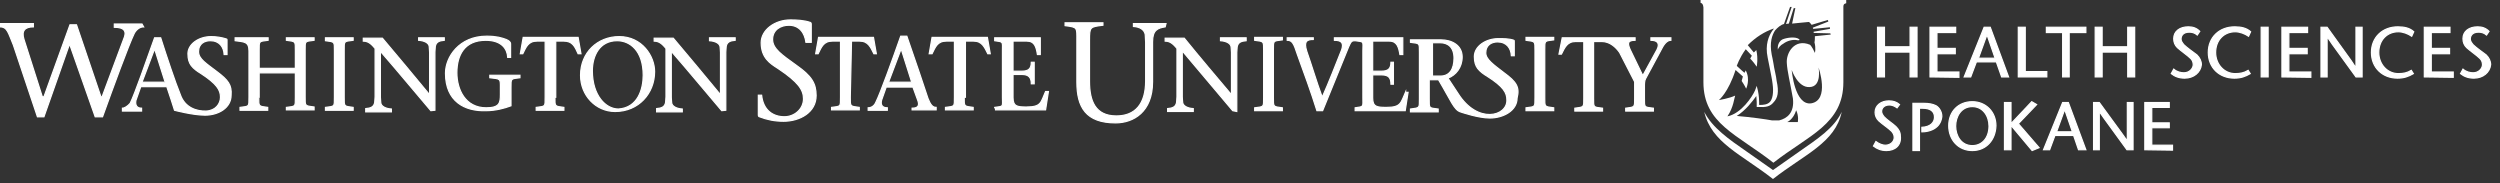 <?xml version="1.0" encoding="utf-8"?>
<!-- Generator: Adobe Illustrator 18.0.0, SVG Export Plug-In . SVG Version: 6.00 Build 0)  -->
<!DOCTYPE svg PUBLIC "-//W3C//DTD SVG 1.1//EN" "http://www.w3.org/Graphics/SVG/1.1/DTD/svg11.dtd">
<svg version="1.1" id="Layer_1" xmlns="http://www.w3.org/2000/svg" xmlns:xlink="http://www.w3.org/1999/xlink" x="0px" y="0px"
	 viewBox="0 747 614.5 45" enable-background="new 0 747 614.5 45" xml:space="preserve">
<rect x="0" y="747" width="614.5" height="45" fill="#333333" stroke="none"/>
<path fill="#FFFFFF" d="M442.2,784.3l-6.4,4.5l-6.4-4.5c-4.5-3.1-8.5-5.9-10.5-9.8c1.8,7.6,9.1,10.4,16.9,16.5
	c7.8-6.1,15.3-8.9,16.9-16.5C450.8,778.5,446.8,781.1,442.2,784.3z"/>
<g>
	<path fill="#FFFFFF" d="M438.1,756.7c-1.4,0.8-1.1,2.5-1.1,2.5c0.1-0.4,0.6-1.1,1.4-1.5c0.8-0.6,2.2-1.1,3.5-0.8
		c0.3,0,0.6,0,0.3-0.3C441.2,755.9,439,756.3,438.1,756.7z"/>
	<path fill="#FFFFFF" d="M418,747v0.7c0.4,0.1,0.6,0.3,0.7,1.1v18.4c0,10.2,8.3,12.8,17.2,19.8c8.7-6.8,17.2-9.5,17.2-19.8v-18.6
		c0-0.6,0.3-0.7,0.7-0.8V747H418z M422.5,771.6c0,0,2.3-1.8,4.1-7.4l1.8,1.6l-0.3,1.1c0,0,0.8,1.2,1.1,1.9c0,0,1.1-2.2-0.1-4.5
		l-0.3,0.6l-0.7-0.6l-1.2-1.1c0,0,0.6-1.9,2.2-4.1l0.1,0.1l1.4,1.5l-0.4,0.7c0,0,0.8,0.8,1.6,2c0,0,0.4-2-0.1-4.1l-0.6,0.6l-1.5-1.8
		c2-2,4.1-3.3,6.4-4.1c-0.1,0.3-0.3,0.4-0.4,0.6c-0.8,1.2-1.8,3.3-1.1,6.6c0.1,0.6,0.3,1.4,0.4,2c0.3,1.6,0.7,3.4,0.8,4.4
		c0.3,2.2,0,3.8-0.7,4.5c-0.6,0.6-1.5,0.7-2.6,0.7c0-0.3,0-0.4,0-0.6c0-1.6-0.3-2.9-0.3-2.9l-0.3-1.2l-0.4,1.1
		c-0.7,1.6-3.4,5.7-6.8,6.4c1.5-2.2,1.7-4.6,1.9-5.1C425,771.2,422.5,771.6,422.5,771.6z M441.9,777c-0.6,0-2.6,0-2.6,0
		s1.5-0.6,2.2-2.9C442.2,775.6,441.9,777,441.9,777z M445.2,772.4c-4.1,0.6-4.8-8.2-4.8-8.2s1.5,4.4,4.4,4.2
		c3.1-0.1,2.2-4.8,2.2-4.8S449.8,771.6,445.2,772.4z M446.1,755.9c0,0.4,0,1.1-0.1,1.5c0.4,1.6,0.1,2.6,0.1,2.6
		c-0.7-1.6-1.2-2-1.2-2c-3.8-1.6-5.9,2-5.7,4.5c0.1,2,0.8,4.7,1.5,8.7c0.4,3.5-1.4,4.9-3.4,5.4h-0.1c-0.3,0-0.7,0-1.1,0h-0.1
		c-0.1,0-0.3,0-0.4,0c-1.6-0.3-5.2-0.8-8.7-1.1c2.2-1.4,3.8-3.5,4.8-4.9c0,0.4,0.1,0.8,0.1,1.5c0,0.3,0,0.6,0,0.8v0.4h0.4
		c1.8,0.1,2.9-0.1,3.7-1.1c1.1-1.1,1.4-2.6,0.8-5.3c-0.1-1.2-0.6-2.9-0.8-4.4c-0.1-0.7-0.3-1.5-0.4-2c-0.6-3.1,0.1-4.9,0.8-6
		c0.6-0.7,1.4-1.4,2.2-1.6l1.5-4.2h0.4l-1.4,4.2c0.1,0,0.4-0.1,0.7-0.1l1.2-3.8h0.4l-0.8,3.8c1.4-0.1,2.6-0.3,4.1-0.4
		c0.3,0.1,0.4,0.4,0.7,0.7l4-1.2l0.1,0.4l-3.8,1.5c0,0.1,0,0.1,0.1,0.3l4.1-0.4v0.4l-4,0.7c0,0,0,0.1,0,0.3l4.1,0.1l0.1,0.3
		L446.1,755.9z"/>
</g>
<g>
	<g>
		<g>
			<path fill="#FFFFFF" stroke="#FFFFFF" stroke-width="0.3" stroke-miterlimit="10" d="M369.7,764.9c-2.6-2-4.5-3.3-4.5-4.9
				c0-2,1.5-2.7,2.9-2.7c2.2,0,3.3,1.5,3.4,3.4h0.7v-3.5c0-0.1,0-0.3-0.1-0.3c-1.1-0.4-2.6-0.4-3.8-0.4c-3.1,0-5.9,1.9-5.9,4.4
				c0,1.4,0.3,2.2,0.8,2.9l0,0l0,0c0.6,0.8,1.6,1.5,2.3,1.9c4.1,2.6,4.9,4.1,4.9,5.9c0.1,4-7.2,6-12-1.6l-2.5-3.8
				c1.9-0.7,3.5-2.6,3.5-5.2c0-2.9-2.6-4.2-5.2-4.2h-7.5v0.6c2.3,0.3,2.2,0.1,2.2,2.5v11.4c0,2.3,0.1,2.2-2.2,2.5v0.7h6.8v-0.7
				c-2.3-0.3-2.2-0.1-2.2-2.5v-4.7h2.3c3.1,5.2,3.8,7.4,5.4,7.9c0.3,0.1,4.4,1.5,7.2,1.5c3.3,0,6.7-1.8,6.7-4.9
				C373.6,768.4,372.7,767.1,369.7,764.9z M354.1,765.7h-2v-8.2h1.9c1.9,0,3.4,1.1,3.4,3.8C357.4,764,356.3,765.7,354.1,765.7z"/>
			<path fill="#FFFFFF" stroke="#FFFFFF" stroke-width="0.3" stroke-miterlimit="10" d="M303,774.2c0,0,0,0-12.4-14.7v11.3
				c0,0.6,0.1,1.1,0.1,1.4c0.1,0.8,1.1,1.4,2.6,1.5v0.7H287v-0.7c1.2-0.1,2-0.4,2.2-1.5c0-0.4,0.1-0.8,0.1-1.4v-11.9
				c-0.7-0.8-1.5-1.8-2.9-1.8v-0.7h4.7c3.8,4.7,7.8,9.4,11.6,13.9l0,0v-10.4c0-0.6-0.1-1.1-0.1-1.4c-0.1-0.8-1.1-1.4-2.6-1.5v-0.7
				h6.3v0.7c-1.2,0.1-2,0.4-2.2,1.5c0,0.4-0.1,0.8-0.1,1.4v14.5L303,774.2L303,774.2z"/>
			<path fill="#FFFFFF" stroke="#FFFFFF" stroke-width="0.3" stroke-miterlimit="10" d="M313,771c0,2.3-0.1,2.2,2.2,2.5v0.7h-6.8
				v-0.7c2.3-0.3,2.2-0.1,2.2-2.5v-11.6c0-2.3,0.1-2.2-2.2-2.5v-0.7h6.8v0.6c-2.3,0.3-2.2,0.1-2.2,2.5V771z"/>
			<path fill="#FFFFFF" stroke="#FFFFFF" stroke-width="0.3" stroke-miterlimit="10" d="M345.5,769.6c-1.2,2.7-1.1,3.8-4.7,3.8
				c-2.3,0-3.4-0.1-3.4-2.3v-5.7h2.2c1.8,0,2.3,0.8,2.3,2.3h0.6v-5.4h-0.6c0,1.6-0.7,2.2-2.3,2.2h-2.2v-7.4h4.1
				c1.9,0,2.3,1.5,2.6,3.3h0.7v-4.1h-11.7H328v0.6c1.8,0,2.3,0.7,1.8,2.3c-1.6,4-3.1,7.9-4.8,11.7c-1.4-3.8-2.7-8.2-3.8-11.3
				c-0.8-2.5,0.1-2.9,1.6-2.9v-0.4h-6.4v0.6c1.2,0,1.6,0.7,2.5,3.5c1.6,4.4,3.4,9.3,4.8,13.8h1.4c2.2-5.3,4.2-10.4,6.4-15.7
				c0.6-1.4,0.8-1.5,1.6-1.5c2.3,0.3,1.9,0.1,1.9,2.5V771c0,2.3,0.3,2.2-1.9,2.5v0.7h12.3l0.7-4.5h-0.6V769.6z"/>
			<path fill="#FFFFFF" stroke="#FFFFFF" stroke-width="0.3" stroke-miterlimit="10" d="M379.7,771c0,2.3-0.1,2.2,2.2,2.5v0.7h-6.8
				v-0.7c2.3-0.3,2.2-0.1,2.2-2.5v-11.6c0-2.3,0.1-2.2-2.2-2.5v-0.7h6.8v0.6c-2.3,0.3-2.2,0.1-2.2,2.5V771z"/>
			<path fill="#FFFFFF" stroke="#FFFFFF" stroke-width="0.3" stroke-miterlimit="10" d="M405.8,756.3v0.6c1.5,0,2.3,0.7,1.5,2.3
				l-3.5,6.4l-3.1-6.4c-0.6-1.4-0.8-2.3,1.2-2.3v-0.6h-4.2h-1.8H384l-0.8,4h0.6c0.8-1.6,1.4-3.1,3.5-3.1h2v13.9
				c0,2.3,0.1,2.2-2.2,2.5v0.7h6.8v-0.7c-2.3-0.3-2.2-0.1-2.2-2.5v-13.9h2c2,0,3.5,1.4,4.4,2.7l3.7,7.2v4c0,2.3,0.1,2.2-2.2,2.5v0.7
				h6.8v-0.7c-2.3-0.3-2.2-0.1-2.2-2.5v-2.9c0-0.6,0-1.4,0.3-1.9l4.2-7.8c0.7-1.2,1.4-1.6,2-1.6v-0.6H405.8L405.8,756.3z"/>
		</g>
		<path fill="#FFFFFF" stroke="#FFFFFF" stroke-width="0.3" stroke-miterlimit="10" d="M286.6,752.8h-8v0.7c1.6,0.1,2.7,0.8,2.9,2
			c0,0.6,0.1,1.2,0.1,1.9v9.5c0,5.6-2.5,8.6-7.2,8.6c-5.2,0-6.6-3.7-6.6-8.5v-10.1c0-3.3,0.1-3.3,3.3-3.7v-0.6h-9.3v0.7
			c3.1,0.4,2.9,0.4,2.9,3.7v10.2c0,6.1,2.2,10,9.5,10c4.4,0,9.1-2.7,9.1-10.1v-9.7v-0.1c0-2.9,1.2-3.4,3.1-3.7L286.6,752.8z"/>
	</g>
	<g>
		<path fill="#FFFFFF" stroke="#FFFFFF" stroke-width="0.3" stroke-miterlimit="10" d="M198.1,757.4c-0.3-2.3-1.6-4.2-4.2-4.2
			c-2,0-4,1.1-4,3.5c0,2.3,2.3,3.8,5.9,6.4c3.7,2.6,4.8,4.4,4.8,7.4c0,4.1-4,6.3-8,6.3c-2.2,0-4.1-0.4-5.9-1.1
			c-0.1,0-0.3-0.1-0.3-0.4v-4.9h0.8c0.4,3.8,2.9,5.3,5.6,5.3c2.5,0,4.7-1.9,4.7-4.4c0-2.2-1.2-4.1-6.3-7.5c-1.9-1.2-4.1-2.6-4.1-6.3
			c0-3.1,3.3-5.6,7.2-5.6c1.5,0,3.4,0.1,4.8,0.6c0.1,0,0.3,0.1,0.3,0.4v4.5H198.1L198.1,757.4z"/>
		<path fill="#FFFFFF" stroke="#FFFFFF" stroke-width="0.3" stroke-miterlimit="10" d="M209,770.9c0,2.3-0.1,2.2,2.2,2.5v0.6h-6.8
			v-0.6c2.3-0.3,2.2-0.1,2.2-2.5v-13.8h-2c-2.2,0-2.7,1.5-3.5,3.1h-0.6l0.7-4h13.5l0.7,4h-0.6c-0.8-1.6-1.4-3.1-3.5-3.1h-2
			L209,770.9L209,770.9z"/>
		<path fill="#FFFFFF" stroke="#FFFFFF" stroke-width="0.3" stroke-miterlimit="10" d="M217.9,768.2l-1.2,3.4
			c-0.3,1.1,0.1,1.9,1.4,1.9v0.6h-4.7v-0.6c0.7,0,1.5-0.4,1.9-1.4c1.1-2.2,4.1-10.5,6.1-16.2h1.5c1.8,5.2,4.4,12.8,5.2,15.3
			c0.6,1.5,1.1,2.2,2,2.2v0.6h-5.9v-0.4c1.6,0,1.8-0.8,1.4-1.9l-1.2-3.3h-6.4V768.2z M224.1,767.2l-2.6-8.2l0,0l-3.1,8.2H224.1z"/>
		<path fill="#FFFFFF" stroke="#FFFFFF" stroke-width="0.3" stroke-miterlimit="10" d="M237,770.9c0,2.3-0.1,2.2,2.2,2.5v0.6h-6.8
			v-0.6c2.3-0.3,2.2-0.1,2.2-2.5v-13.8h-2c-2.2,0-2.7,1.5-3.5,3.1h-0.7l0.7-4h13.6l0.7,4h-0.6c-0.8-1.6-1.4-3.1-3.5-3.1h-2v13.8H237
			z"/>
		<path fill="#FFFFFF" stroke="#FFFFFF" stroke-width="0.3" stroke-miterlimit="10" d="M244.5,773.4c2.3-0.3,1.9-0.1,1.9-2.5v-11.4
			c0-2.3,0.3-2.2-1.9-2.5v-0.7h11.2v4.1h-0.7c-0.3-1.9-0.7-3.3-2.6-3.3h-3.4v7.4h2.2c1.6,0,2.3-0.6,2.3-2.2h0.7v5.3h-0.7
			c0-1.5-0.6-2.3-2.3-2.3h-2.2v5.7c0,2.2,1.1,2.3,3.3,2.3c3.7,0,3.5-1.1,4.7-3.8h0.7l-0.7,4.5h-12.3v-0.5H244.5z"/>
	</g>
	<g>
		<path fill="#FFFFFF" stroke="#FFFFFF" stroke-width="0.3" stroke-miterlimit="10" d="M63.6,770.9c0,2.3-0.1,2.2,2.2,2.5v0.7h-6.8
			v-0.7c2.3-0.3,2.2-0.1,2.2-2.5v-11.4c0-2.3-1.2-2.2-3.4-2.5v-0.7h8.1v0.6c-2.3,0.3-2.2,0.1-2.2,2.5v4.4h8.9v-4.4
			c0-2.3,0.1-2.2-2.2-2.5v-0.6h6.8v0.6c-2.3,0.3-2.2,0.1-2.2,2.5v11.4c0,2.3-0.1,2.2,2.2,2.5v0.7h-6.8v-0.6c2.3-0.3,2.2-0.1,2.2-2.5
			v-6h-8.9v6H63.6z"/>
		<path fill="#FFFFFF" stroke="#FFFFFF" stroke-width="0.3" stroke-miterlimit="10" d="M84.6,770.9c0,2.3-0.1,2.2,2.2,2.5v0.7H80
			v-0.7c2.3-0.3,2.2-0.1,2.2-2.5v-11.4c0-2.3,0.1-2.2-2.2-2.5v-0.7h6.8v0.6c-2.3,0.3-2.2,0.1-2.2,2.5V770.9z"/>
		<path fill="#FFFFFF" stroke="#FFFFFF" stroke-width="0.3" stroke-miterlimit="10" d="M105.9,774.2c-4.1-4.8-8.2-9.8-12.4-14.6
			v11.3c0,0.6,0.1,1.1,0.1,1.4c0.1,0.8,1.1,1.4,2.6,1.5v0.7h-6.3v-0.8c1.2-0.1,2-0.4,2.2-1.5c0-0.4,0.1-0.8,0.1-1.4v-11.9
			c-0.7-0.8-1.5-1.8-2.9-1.8v-0.7H94c3.8,4.5,7.8,9.3,11.6,13.9l0,0v-10.4c0-0.6-0.1-1.1-0.1-1.5c-0.1-0.8-1.1-1.4-2.6-1.5v-0.6h6.3
			v0.6c-1.2,0.1-2,0.4-2.2,1.5c0,0.4-0.1,0.8-0.1,1.4v14.3L105.9,774.2L105.9,774.2z"/>
		<path fill="#FFFFFF" stroke="#FFFFFF" stroke-width="0.3" stroke-miterlimit="10" d="M109.5,765c0-4,3.4-9.1,10.1-9.1
			c2.5,0,3.7,0.4,4.8,0.8c0.7,0.3,1.1,0.6,1.1,1.1v3.3h-0.7c-0.1-2-1.4-4.2-5.4-4.2c-5.3,0-7.1,3.7-7.1,8c0,4,2,8.6,7.2,8.6
			c3.3,0,3.5-1.2,3.5-3.3v-1.6c0-2.3,0.1-2.2-2.6-2.5v-0.6h7.4v0.6c-2.3,0.3-2.2,0.1-2.2,2.5v4.4c-1.6,0.6-3.8,1.2-6.1,1.2
			C114.2,774.4,109.5,771.9,109.5,765z"/>
		<path fill="#FFFFFF" stroke="#FFFFFF" stroke-width="0.3" stroke-miterlimit="10" d="M136.4,770.9c0,2.3-0.1,2.2,2.2,2.5v0.7h-6.8
			v-0.7c2.3-0.3,2.2-0.1,2.2-2.5v-13.8h-2c-2.2,0-2.7,1.5-3.5,3.1h-0.6l0.7-4h13.5l0.7,4h-0.7c-0.8-1.8-1.4-3.1-3.5-3.1h-2v13.8
			H136.4z"/>
		<path fill="#FFFFFF" stroke="#FFFFFF" stroke-width="0.3" stroke-miterlimit="10" d="M142.7,765.5c0-5.6,4.2-9.5,9.5-9.5
			c5.6,0,8.7,4.8,8.7,8.6c0,5.4-4,9.8-9.7,9.8C146.5,774.4,142.7,770.5,142.7,765.5z M158.1,765.5c0-6.1-3.3-8.5-6.4-8.5
			c-4.4,0-6.1,3.8-6.1,7.4c0,6.1,3.3,9.4,6.4,9.4C156.8,773.5,158.1,768.9,158.1,765.5z"/>
		<path fill="#FFFFFF" stroke="#FFFFFF" stroke-width="0.3" stroke-miterlimit="10" d="M177.4,774.2c-4.1-4.8-8.2-9.8-12.4-14.6
			v11.3c0,0.6,0.1,1.1,0.1,1.4c0.1,0.8,1.1,1.4,2.6,1.5v0.7h-6.3v-0.8c1.2-0.1,2-0.4,2.2-1.5c0-0.4,0.1-0.8,0.1-1.4v-11.9
			c-0.7-0.8-1.5-1.8-2.9-1.8v-0.7h4.7c3.8,4.5,7.8,9.3,11.6,13.9l0,0v-10.4c0-0.6-0.1-1.1-0.1-1.4c-0.1-0.8-1.1-1.4-2.6-1.5v-0.7
			h6.3v0.6c-1.2,0.1-2,0.4-2.2,1.5c0,0.4-0.1,0.8-0.1,1.4v14.3L177.4,774.2L177.4,774.2z"/>
		<path fill="#FFFFFF" stroke="#FFFFFF" stroke-width="0.3" stroke-miterlimit="10" d="M34.9,752.9L34.9,752.9h-6.8v0.8
			c2.6,0,3.1,1.1,2.3,2.9l-5.3,14.2h-0.3l-6-17.7h-1.6l-6.4,17.7h-0.4l-4.5-14.1c-0.7-2.2,0.3-3.1,2.3-3.1v-0.8H0v0.8
			c1.8,0,2,1.4,3.3,4.5l5.9,17.6h1.6l6.3-17.9l6.3,17.9h1.8c2.6-7.2,6.4-17.6,7.8-20.5c0.6-1.1,1.5-1.6,2.3-1.6L34.9,752.9
			L34.9,752.9z"/>
		<path fill="#FFFFFF" stroke="#FFFFFF" stroke-width="0.3" stroke-miterlimit="10" d="M53.3,764.6c-2.6-2-4.5-3.1-4.5-4.9
			c0-2,1.5-2.7,2.9-2.7c2.2,0,3.3,1.5,3.4,3.4h0.7v-3.5c0-0.1,0-0.3-0.1-0.3c-1.2-0.4-2.6-0.6-3.8-0.6c-3.1,0-5.7,1.9-5.7,4.2
			c0,1.4,0.3,2.2,0.8,2.9l0,0l0,0c0.6,0.8,1.6,1.5,2.3,1.9c4,2.6,4.9,4.1,4.9,5.9c0,1.6-1.2,3.3-3.5,3.4c-2.3,0.1-5.3-0.8-6.4-4.1
			c-1.2-2.9-3.4-9.5-4.8-13.9h-1.5c-2,5.6-4.9,13.9-6,16.1c-0.6,0.7-1.4,1.2-1.9,1.2v0.7h1.2h3.5v-0.7c-1.2,0-1.6-0.8-1.4-1.9
			l1.2-3.4H41l1.1,3.3l0.8,2.5c0,0,4.5,1.2,7.5,1.2c3.3,0,6.4-1.8,6.4-4.9C57,767.9,56.1,766.7,53.3,764.6z M34.9,767.2L38,759l0,0
			l2.6,8.2C40.7,767.2,34.9,767.2,34.9,767.2z"/>
	</g>
</g>
<g>
	<g>
		<path fill="#FFFFFF" stroke="#FFFFFF" stroke-width="0.3" stroke-miterlimit="10" d="M469.5,765.9v-6.1h-6.3v6.1h-1.7v-12.2h1.7
			v4.8h6.3v-4.8h1.7v12.2H469.5z"/>
		<path fill="#FFFFFF" stroke="#FFFFFF" stroke-width="0.3" stroke-miterlimit="10" d="M474.4,765.9v-12.2h6.3v1.3h-4.6v3.9h4.5v1.3
			h-4.5v4.5h5.4v1.3L474.4,765.9L474.4,765.9z"/>
		<path fill="#FFFFFF" stroke="#FFFFFF" stroke-width="0.3" stroke-miterlimit="10" d="M492,765.9l-1.3-3.7h-4.9l-1.4,3.7h-1.6
			l4.9-12.2h1.5l4.5,12.2H492z M488.4,755.5l-2.1,5.8h4.1L488.4,755.5z"/>
		<path fill="#FFFFFF" stroke="#FFFFFF" stroke-width="0.3" stroke-miterlimit="10" d="M496.1,765.9v-12.2h1.7v10.9h5.3v1.3H496.1z"
			/>
		<path fill="#FFFFFF" stroke="#FFFFFF" stroke-width="0.3" stroke-miterlimit="10" d="M508.6,755v10.9H507V755h-4v-1.3h9.7v1.3
			H508.6z"/>
		<path fill="#FFFFFF" stroke="#FFFFFF" stroke-width="0.3" stroke-miterlimit="10" d="M523,765.9v-6.1h-6.3v6.1H515v-12.2h1.7v4.8
			h6.3v-4.8h1.7v12.2H523z"/>
		<path fill="#FFFFFF" stroke="#FFFFFF" stroke-width="0.3" stroke-miterlimit="10" d="M537,766.2c-1.4,0-2.4-0.4-3.3-1.1l0.6-1.1
			c0.8,0.7,1.8,0.9,2.5,0.9c1.4,0,2.3-1.1,2.3-2c0-0.7-0.3-1.2-0.6-1.5c-0.8-0.8-2.3-1.8-3.3-2.7c-0.6-0.6-0.9-1.3-0.9-2.2
			c0-1.8,1.5-2.9,3.6-2.9c1.1,0,2,0.3,2.8,1.1l-0.6,0.9c-0.7-0.6-1.4-0.7-2-0.7c-1.4,0-2,0.8-2,1.7c0,0.5,0.3,0.9,0.7,1.4
			c0.7,0.7,2.4,1.9,3.2,2.5c0.7,0.7,1.1,1.5,1.1,2.4C540.9,764.8,539.2,766.2,537,766.2z"/>
		<path fill="#FFFFFF" stroke="#FFFFFF" stroke-width="0.3" stroke-miterlimit="10" d="M553.1,765.1c-1.2,0.7-2.3,1.1-3.9,1.1
			c-3.7,0-6.4-2.6-6.4-6.3c0-3.7,2.7-6.3,6.5-6.3c1.6,0,2.9,0.3,3.9,1.2l-0.5,1.1c-0.9-0.6-2.1-1.1-3.3-1.1c-2.7,0-4.8,2-4.8,5.1
			c0,2.9,2.1,5.2,4.8,5.2c1.3,0,2.2-0.2,3.2-0.8L553.1,765.1z"/>
		<path fill="#FFFFFF" stroke="#FFFFFF" stroke-width="0.3" stroke-miterlimit="10" d="M555.8,765.9v-12.2h1.7v12.2H555.8z"/>
		<path fill="#FFFFFF" stroke="#FFFFFF" stroke-width="0.3" stroke-miterlimit="10" d="M560.9,765.9v-12.2h6.3v1.3h-4.6v3.9h4.5v1.3
			h-4.5v4.5h5.4v1.3L560.9,765.9L560.9,765.9z"/>
		<path fill="#FFFFFF" stroke="#FFFFFF" stroke-width="0.3" stroke-miterlimit="10" d="M579.1,765.9l-5.8-8
			c-0.3-0.4-0.9-1.4-1.3-1.8v9.8h-1.5v-12.2h1.5l5.9,8.2c0.3,0.4,0.8,1.3,1.2,1.7v-9.9h1.5v12.2H579.1L579.1,765.9z"/>
		<path fill="#FFFFFF" stroke="#FFFFFF" stroke-width="0.3" stroke-miterlimit="10" d="M593.2,765.1c-1.2,0.7-2.3,1.1-3.9,1.1
			c-3.7,0-6.4-2.6-6.4-6.3c0-3.7,2.7-6.3,6.5-6.3c1.6,0,2.9,0.3,3.9,1.2l-0.5,1.1c-0.9-0.6-2.1-1.1-3.3-1.1c-2.7,0-4.8,2-4.8,5.1
			c0,2.9,2.1,5.2,4.8,5.2c1.3,0,2.2-0.2,3.2-0.8L593.2,765.1z"/>
		<path fill="#FFFFFF" stroke="#FFFFFF" stroke-width="0.3" stroke-miterlimit="10" d="M595.9,765.9v-12.2h6.3v1.3h-4.6v3.9h4.5v1.3
			h-4.5v4.5h5.4v1.3L595.9,765.9L595.9,765.9z"/>
		<path fill="#FFFFFF" stroke="#FFFFFF" stroke-width="0.3" stroke-miterlimit="10" d="M608.1,766.2c-1.4,0-2.4-0.4-3.3-1.1l0.6-1.1
			c0.8,0.7,1.8,0.9,2.5,0.9c1.4,0,2.3-1.1,2.3-2c0-0.7-0.3-1.2-0.6-1.5c-0.8-0.8-2.3-1.8-3.3-2.7c-0.6-0.6-0.9-1.3-0.9-2.2
			c0-1.8,1.5-2.9,3.6-2.9c1.1,0,2,0.3,2.8,1.1l-0.6,0.9c-0.7-0.6-1.4-0.7-2-0.7c-1.4,0-2,0.8-2,1.7c0,0.5,0.3,0.9,0.7,1.4
			c0.7,0.7,2.4,1.9,3.2,2.5c0.7,0.7,1.1,1.5,1.1,2.4C612,764.8,610.3,766.2,608.1,766.2z"/>
	</g>
	<g>
		<path fill="#FFFFFF" stroke="#FFFFFF" stroke-width="0.3" stroke-miterlimit="10" d="M463.7,784c-1.3,0-2.3-0.4-3.2-1.1l0.6-1.1
			c0.8,0.6,1.7,0.9,2.3,0.9c1.3,0,2.2-0.9,2.2-1.9c0-0.7-0.3-1.1-0.6-1.5c-0.8-0.8-2.2-1.7-3.2-2.6c-0.6-0.6-0.9-1.3-0.9-2.1
			c0-1.7,1.5-2.8,3.4-2.8c1.1,0,1.9,0.3,2.6,0.9l-0.6,0.8c-0.7-0.5-1.3-0.7-1.9-0.7c-1.3,0-1.9,0.8-1.9,1.6c0,0.5,0.3,0.9,0.6,1.3
			c0.6,0.7,2.3,1.8,2.9,2.4c0.7,0.7,1.1,1.4,1.1,2.3C467.4,782.8,465.7,784,463.7,784z"/>
		<path fill="#FFFFFF" stroke="#FFFFFF" stroke-width="0.3" stroke-miterlimit="10" d="M475.9,778.3c-0.7,0.6-2,1.1-3.5,1.1v-1.1
			c2.1-0.1,3.1-1.2,3.1-2.5c0-1.5-1.1-2.2-2.9-2.2h-0.8v10.4h-1.6v-11.6h2.6c1.4,0,2.3,0.2,3.1,0.6c0.8,0.5,1.4,1.5,1.4,2.6
			C477.2,776.7,476.7,777.7,475.9,778.3z"/>
		<path fill="#FFFFFF" stroke="#FFFFFF" stroke-width="0.3" stroke-miterlimit="10" d="M484.8,784c-3.5,0-5.8-2.7-5.8-6.1
			c0-3.5,2.4-5.9,5.8-5.9c3.3,0,5.8,2.5,5.8,5.9C490.5,781.4,488.2,784,484.8,784z M484.8,773.2c-2.8,0-4.1,2.5-4.1,4.8
			c0,2.3,1.3,4.8,4.1,4.8c2.4,0,4.1-1.9,4.1-4.8C488.9,775.5,487.4,773.2,484.8,773.2z"/>
		<path fill="#FFFFFF" stroke="#FFFFFF" stroke-width="0.3" stroke-miterlimit="10" d="M499.5,784l-5.2-6.2v6h-1.6v-11.6h1.6v5.2
			l5.1-5.4l1.2,0.7l-4.5,4.7l5.1,5.9L499.5,784z"/>
		<path fill="#FFFFFF" stroke="#FFFFFF" stroke-width="0.3" stroke-miterlimit="10" d="M510.9,783.8l-1.2-3.5h-4.6l-1.3,3.5h-1.5
			l4.7-11.6h1.4l4.3,11.6H510.9z M507.5,773.9l-2,5.5h3.9L507.5,773.9z"/>
		<path fill="#FFFFFF" stroke="#FFFFFF" stroke-width="0.3" stroke-miterlimit="10" d="M522.8,783.8l-5.6-7.7
			c-0.3-0.4-0.9-1.3-1.2-1.7v9.4h-1.4v-11.6h1.4l5.7,7.8c0.3,0.4,0.8,1.2,1.2,1.6v-9.4h1.4v11.6H522.8z"/>
		<path fill="#FFFFFF" stroke="#FFFFFF" stroke-width="0.3" stroke-miterlimit="10" d="M527.2,783.8v-11.6h6v1.2h-4.3v3.8h4.3v1.2
			h-4.3v4.3h5.1v1.2L527.2,783.8L527.2,783.8z"/>
	</g>
</g>
</svg>
